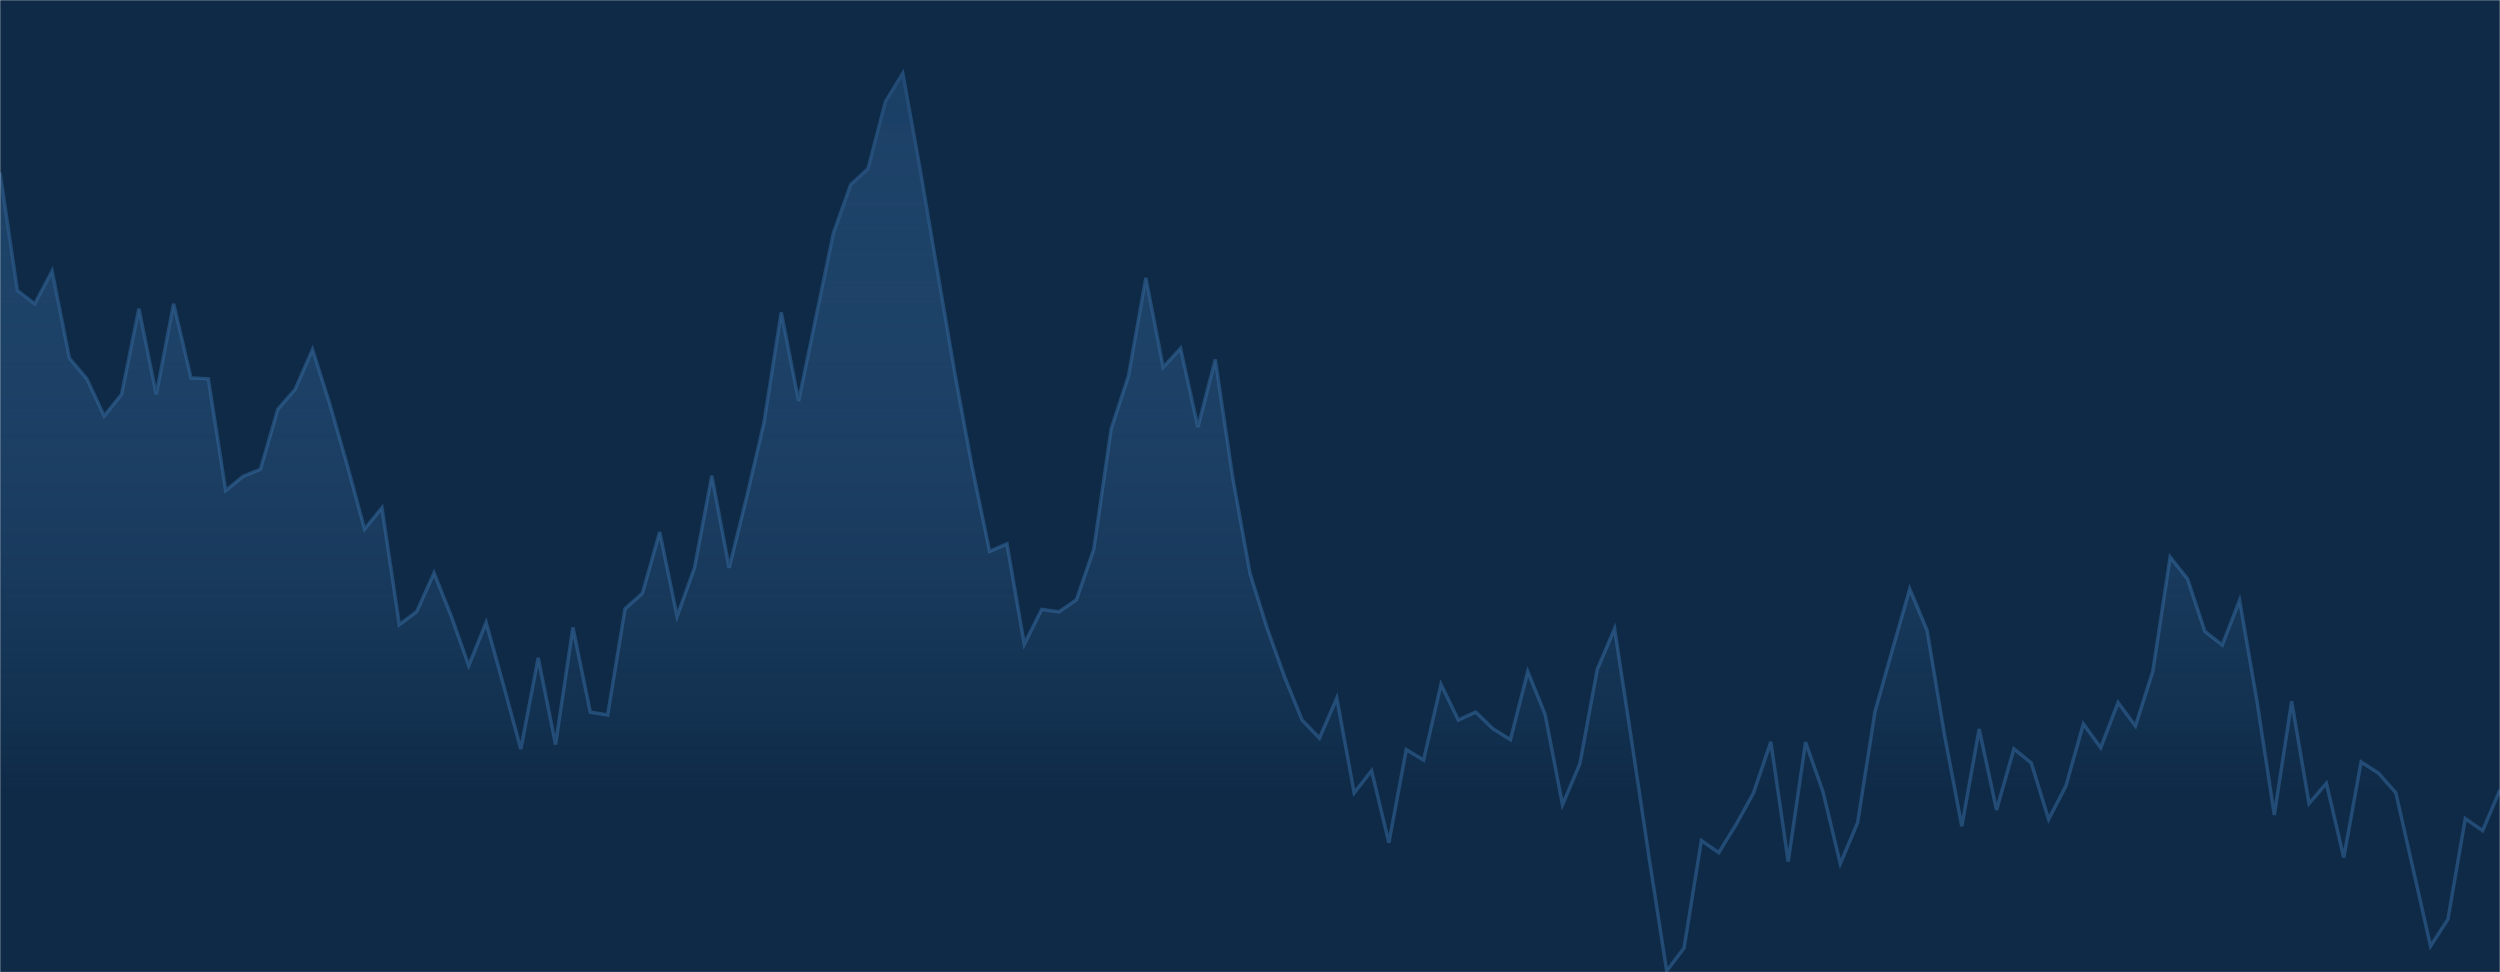 <svg xmlns="http://www.w3.org/2000/svg" version="1.1" xmlns:xlink="http://www.w3.org/1999/xlink" xmlns:svgjs="http://svgjs.com/svgjs" width="1440" height="560" preserveAspectRatio="none" viewBox="0 0 1440 560"><g mask="url(&quot;#SvgjsMask1012&quot;)" fill="none"><rect width="1440" height="560" x="0" y="0" fill="#0e2a47"></rect><path d="M0 99.44L10 167.31L20 175.04L30 156.1L40 206.33L50 218.16L60 239.59L70 227.15L80 177.76L90 227.18L100 174.96L110 217.67L120 218.19L130 282.57L140 274.37L150 270.31L160 235.7L170 224.26L180 201.28L190 232.81L200 267.87L210 304.77L220 292.45L230 359.8L240 352.32L250 330L260 355.1L270 383.38L280 358.52L290 394.56L300 431.46L310 378.94L320 428.84L330 361.36L340 410.2L350 411.82L360 350.69L370 341.76L380 306.45L390 354.96L400 327.1L410 274.02L420 327.07L430 286.56L440 243.64L450 179.93L460 230.94L470 182.61L480 134.43L490 106.38L500 97.16L510 58.63L520 42.29L530 97.69L540 156.41L550 215.08L560 269.16L570 317.61L580 313.23L590 371.03L600 351L610 352.41L620 345.47L630 316.37L640 247.08L650 216.53L660 160.07L670 211.55L680 200.64L690 246.03L700 207.04L710 274.78L720 330.2L730 362.24L740 390.07L750 414.75L760 425.16L770 402.02L780 456.78L790 443.88L800 485.39L810 431.79L820 437.8L830 394.17L840 414.74L850 410.16L860 419.85L870 426L880 386.8L890 411.5L900 463.56L910 439.92L920 385.61L930 362.07L940 427.89L950 494.89L960 559.24L970 546.1L980 484.17L990 491.16L1000 474.93L1010 456.83L1020 427.26L1030 496.3L1040 427.51L1050 455.92L1060 497.54L1070 473.81L1080 409.82L1090 374.28L1100 339.17L1110 363.09L1120 423.08L1130 475.92L1140 419.91L1150 466.54L1160 431.36L1170 439.42L1180 471.99L1190 452.62L1200 416.94L1210 430.67L1220 404.65L1230 418.17L1240 386.68L1250 320.85L1260 333.43L1270 363.67L1280 371.52L1290 345.67L1300 403.76L1310 469.42L1320 403.94L1330 462.9L1340 451.2L1350 493.95L1360 438.86L1370 445.35L1380 456.66L1390 500.83L1400 544.98L1410 529.51L1420 471.5L1430 478.46L1440 454.93" stroke="#224b75" stroke-width="2"></path><path d="M0 99.44L10 167.31L20 175.04L30 156.1L40 206.33L50 218.16L60 239.59L70 227.15L80 177.76L90 227.18L100 174.96L110 217.67L120 218.19L130 282.57L140 274.37L150 270.31L160 235.7L170 224.26L180 201.28L190 232.81L200 267.87L210 304.77L220 292.45L230 359.8L240 352.32L250 330L260 355.1L270 383.38L280 358.52L290 394.56L300 431.46L310 378.94L320 428.84L330 361.36L340 410.2L350 411.82L360 350.69L370 341.76L380 306.45L390 354.96L400 327.1L410 274.02L420 327.07L430 286.56L440 243.64L450 179.93L460 230.94L470 182.61L480 134.43L490 106.38L500 97.16L510 58.63L520 42.29L530 97.69L540 156.41L550 215.08L560 269.16L570 317.61L580 313.23L590 371.03L600 351L610 352.41L620 345.47L630 316.37L640 247.08L650 216.53L660 160.07L670 211.55L680 200.64L690 246.03L700 207.04L710 274.78L720 330.2L730 362.24L740 390.07L750 414.75L760 425.16L770 402.02L780 456.78L790 443.88L800 485.39L810 431.79L820 437.8L830 394.17L840 414.74L850 410.16L860 419.85L870 426L880 386.8L890 411.5L900 463.56L910 439.92L920 385.61L930 362.07L940 427.89L950 494.89L960 559.24L970 546.1L980 484.17L990 491.16L1000 474.93L1010 456.83L1020 427.26L1030 496.3L1040 427.51L1050 455.92L1060 497.54L1070 473.81L1080 409.82L1090 374.28L1100 339.17L1110 363.09L1120 423.08L1130 475.92L1140 419.91L1150 466.54L1160 431.36L1170 439.42L1180 471.99L1190 452.62L1200 416.94L1210 430.67L1220 404.65L1230 418.17L1240 386.68L1250 320.85L1260 333.43L1270 363.67L1280 371.52L1290 345.67L1300 403.76L1310 469.42L1320 403.94L1330 462.9L1340 451.2L1350 493.95L1360 438.86L1370 445.35L1380 456.66L1390 500.83L1400 544.98L1410 529.51L1420 471.5L1430 478.46L1440 454.93L1440 560L0 560z" fill="url(#SvgjsLinearGradient1013)"></path></g><defs><mask id="SvgjsMask1012"><rect width="1440" height="560" fill="#ffffff"></rect></mask><linearGradient x1="50%" y1="0%" x2="50%" y2="100%" id="SvgjsLinearGradient1013"><stop stop-opacity="0.65" stop-color="#224b75" offset="0"></stop><stop stop-opacity="0" stop-color="#508dcc" offset="0.8"></stop></linearGradient></defs></svg>